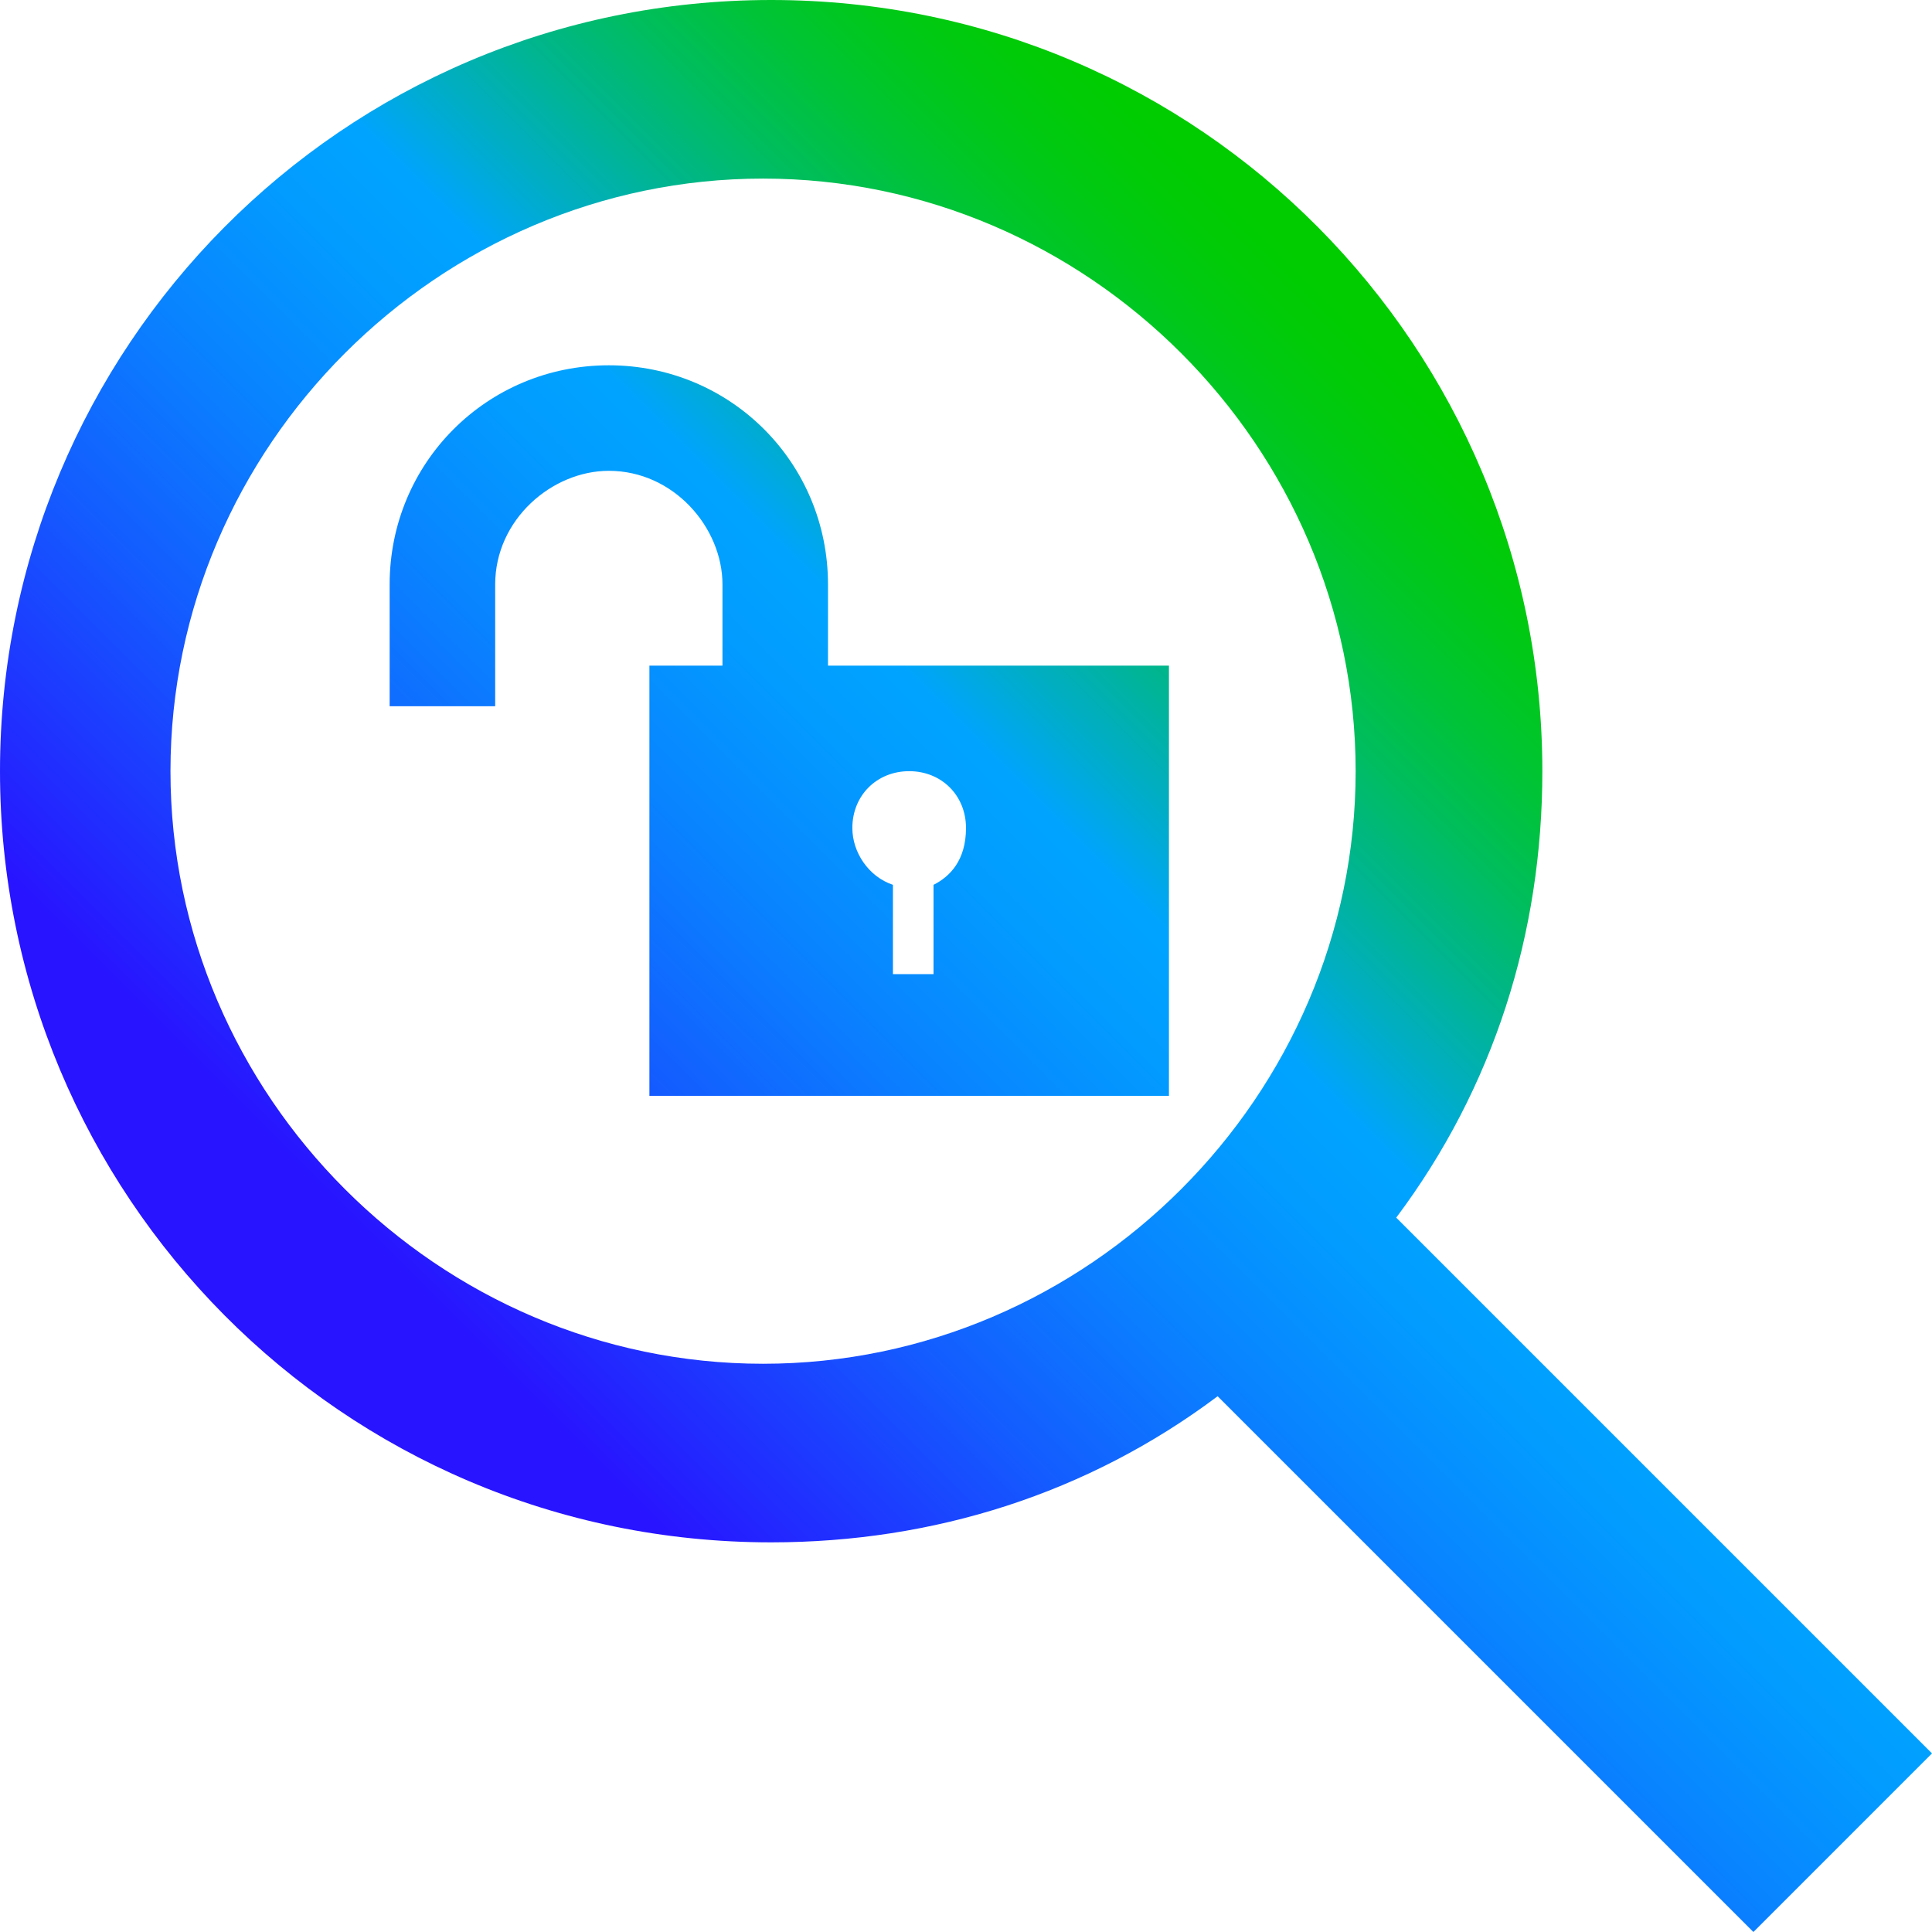 <?xml version="1.0" encoding="utf-8"?>
<!-- Generator: Adobe Illustrator 26.4.1, SVG Export Plug-In . SVG Version: 6.00 Build 0)  -->
<svg version="1.1" id="Layer_1" xmlns="http://www.w3.org/2000/svg" xmlns:xlink="http://www.w3.org/1999/xlink" x="0px" y="0px"
	 viewBox="0 0 23.8 23.8" style="enable-background:new 0 0 23.8 23.8;" xml:space="preserve">
<style type="text/css">
	.st0{fill:url(#SVGID_1_);}
</style>
<linearGradient id="SVGID_1_" gradientUnits="userSpaceOnUse" x1="6.048" y1="7.166" x2="19.434" y2="20.552" gradientTransform="matrix(1 0 0 -1 0 26.6)">
	<stop  offset="0.1" style="stop-color:#2814FF"/>
	<stop  offset="0.143" style="stop-color:#2324FF"/>
	<stop  offset="0.3" style="stop-color:#145BFF"/>
	<stop  offset="0.435" style="stop-color:#0983FF"/>
	<stop  offset="0.542" style="stop-color:#029BFF"/>
	<stop  offset="0.607" style="stop-color:#00A4FF"/>
	<stop  offset="0.655" style="stop-color:#00ACCE"/>
	<stop  offset="0.722" style="stop-color:#00B590"/>
	<stop  offset="0.785" style="stop-color:#00BD5D"/>
	<stop  offset="0.845" style="stop-color:#00C434"/>
	<stop  offset="0.899" style="stop-color:#00C818"/>
	<stop  offset="0.946" style="stop-color:#00CB06"/>
	<stop  offset="0.98" style="stop-color:#00CC00"/>
</linearGradient>
<path class="st0" d="M17.2,15c1.2-1.6,1.8-3.5,1.8-5.5C19,4.3,14.8,0,9.5,0S0,4.3,0,9.5S4.2,19,9.5,19c2,0,3.9-0.6,5.5-1.8l6.6,6.6
	l2.2-2.2L17.2,15z M16.7,9.5c0,4-3.3,7.3-7.3,7.3s-7.3-3.3-7.3-7.3s3.3-7.3,7.3-7.3S16.7,5.5,16.7,9.5z M14.4,8.2v5.3H8V8.2h0.9v-1
	c0-0.7-0.6-1.4-1.4-1.4c-0.7,0-1.4,0.6-1.4,1.4v1.5H4.8V7.2c0-1.5,1.2-2.7,2.7-2.7s2.7,1.2,2.7,2.7v1C10.2,8.2,14.4,8.2,14.4,8.2z
	 M11.9,10.2c0-0.4-0.3-0.7-0.7-0.7c-0.4,0-0.7,0.3-0.7,0.7c0,0.3,0.2,0.6,0.5,0.7V12h0.5v-1.1C11.7,10.8,11.9,10.6,11.9,10.2z"/>
</svg>

